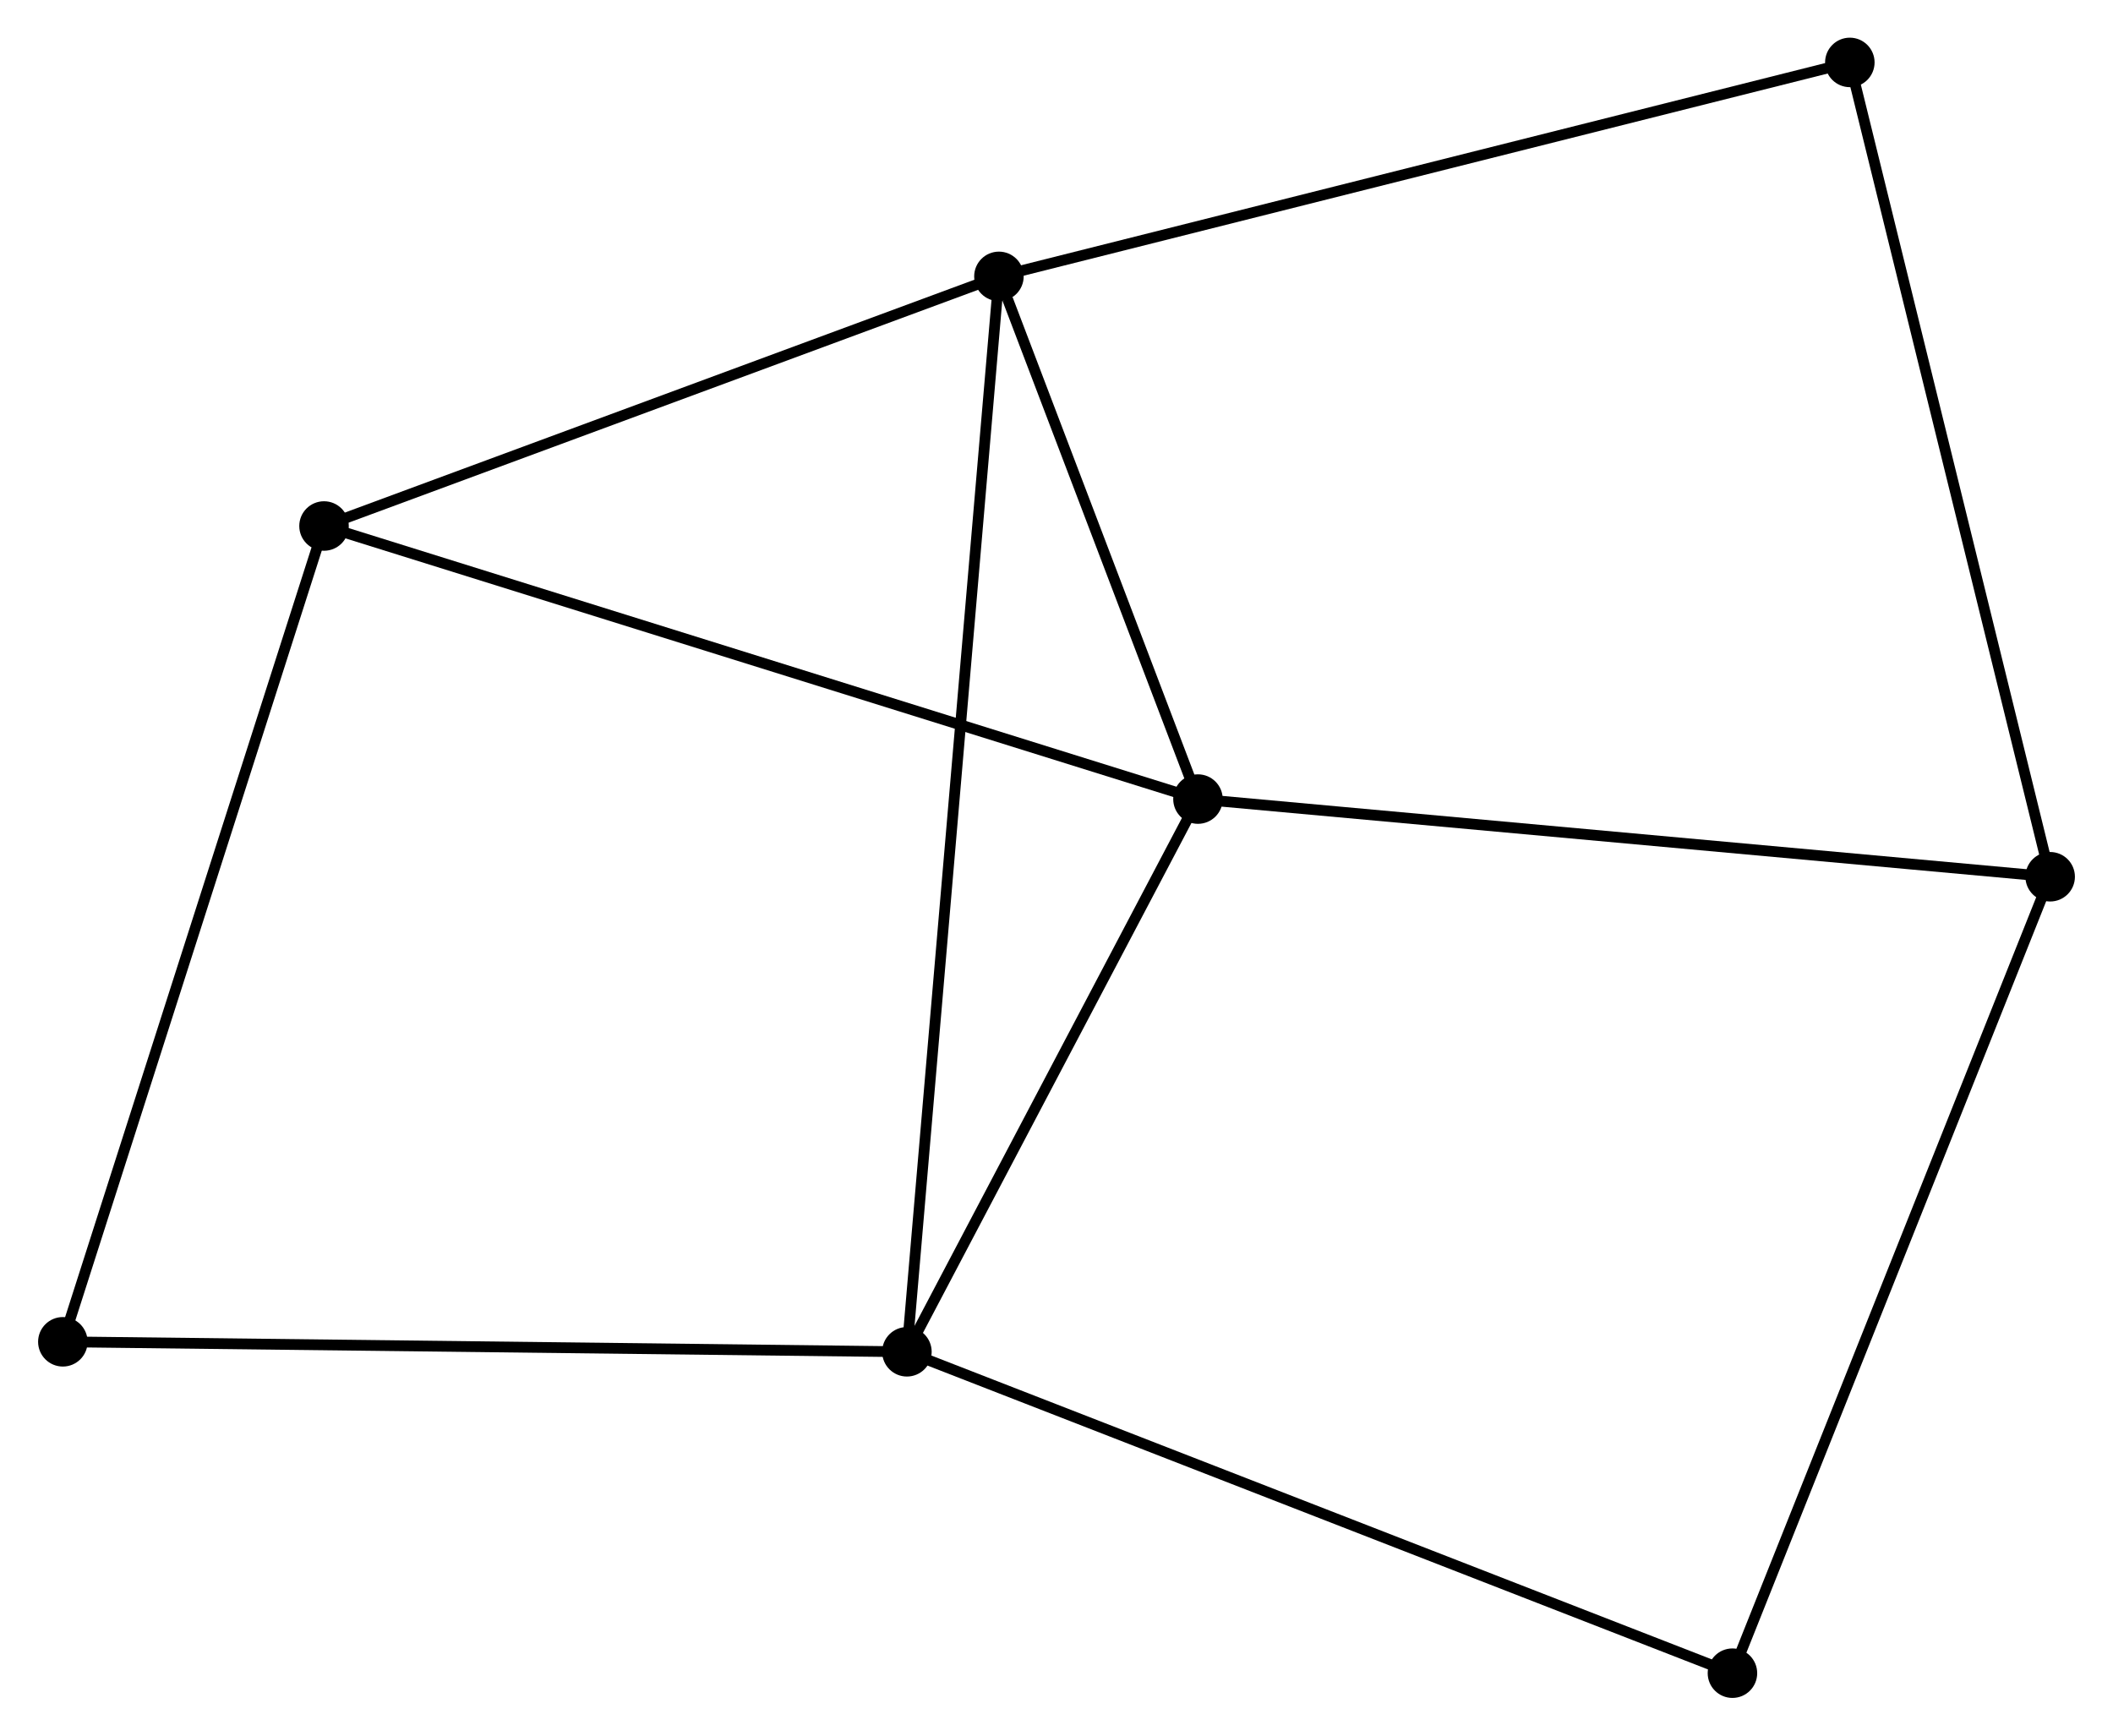 <?xml version="1.0" encoding="UTF-8" standalone="no"?>
<!DOCTYPE svg PUBLIC "-//W3C//DTD SVG 1.1//EN"
 "http://www.w3.org/Graphics/SVG/1.1/DTD/svg11.dtd">
<!-- Generated by graphviz version 2.36.0 (20140111.2315)
 -->
<!-- Title: %3 Pages: 1 -->
<svg width="196pt" height="161pt"
 viewBox="0.00 0.00 196.25 161.27" xmlns="http://www.w3.org/2000/svg" xmlns:xlink="http://www.w3.org/1999/xlink">
<g id="graph0" class="graph" transform="scale(1 1) rotate(0) translate(4 157.267)">
<title>%3</title>
<!-- 0 -->
<g id="node1" class="node"><title>0</title>
<ellipse fill="black" stroke="black" cx="88.776" cy="-131.587" rx="1.8" ry="1.8"/>
</g>
<!-- 1 -->
<g id="node2" class="node"><title>1</title>
<ellipse fill="black" stroke="black" cx="80.227" cy="-31.663" rx="1.8" ry="1.8"/>
</g>
<!-- 0&#45;&#45;1 -->
<g id="edge1" class="edge"><title>0&#45;&#45;1</title>
<path fill="none" stroke="black" d="M88.598,-129.5C87.485,-116.496 81.514,-46.709 80.404,-33.739"/>
</g>
<!-- 2 -->
<g id="node3" class="node"><title>2</title>
<ellipse fill="black" stroke="black" cx="107.269" cy="-83.019" rx="1.8" ry="1.8"/>
</g>
<!-- 0&#45;&#45;2 -->
<g id="edge2" class="edge"><title>0&#45;&#45;2</title>
<path fill="none" stroke="black" d="M89.571,-129.5C92.613,-121.511 103.497,-92.926 106.498,-85.044"/>
</g>
<!-- 4 -->
<g id="node4" class="node"><title>4</title>
<ellipse fill="black" stroke="black" cx="26.067" cy="-108.392" rx="1.8" ry="1.8"/>
</g>
<!-- 0&#45;&#45;4 -->
<g id="edge3" class="edge"><title>0&#45;&#45;4</title>
<path fill="none" stroke="black" d="M86.967,-130.918C77.81,-127.531 36.657,-112.309 27.765,-109.019"/>
</g>
<!-- 5 -->
<g id="node5" class="node"><title>5</title>
<ellipse fill="black" stroke="black" cx="167.837" cy="-151.467" rx="1.8" ry="1.8"/>
</g>
<!-- 0&#45;&#45;5 -->
<g id="edge4" class="edge"><title>0&#45;&#45;5</title>
<path fill="none" stroke="black" d="M90.731,-132.078C101.669,-134.829 155.192,-148.288 165.951,-150.993"/>
</g>
<!-- 1&#45;&#45;2 -->
<g id="edge5" class="edge"><title>1&#45;&#45;2</title>
<path fill="none" stroke="black" d="M81.127,-33.372C85.232,-41.169 102.168,-73.332 106.338,-81.251"/>
</g>
<!-- 6 -->
<g id="node6" class="node"><title>6</title>
<ellipse fill="black" stroke="black" cx="156.93" cy="-1.8" rx="1.8" ry="1.8"/>
</g>
<!-- 1&#45;&#45;6 -->
<g id="edge6" class="edge"><title>1&#45;&#45;6</title>
<path fill="none" stroke="black" d="M82.123,-30.925C92.735,-26.793 144.662,-6.576 155.1,-2.512"/>
</g>
<!-- 7 -->
<g id="node7" class="node"><title>7</title>
<ellipse fill="black" stroke="black" cx="1.8" cy="-32.591" rx="1.8" ry="1.8"/>
</g>
<!-- 1&#45;&#45;7 -->
<g id="edge7" class="edge"><title>1&#45;&#45;7</title>
<path fill="none" stroke="black" d="M78.288,-31.686C67.438,-31.814 14.344,-32.443 3.671,-32.569"/>
</g>
<!-- 2&#45;&#45;4 -->
<g id="edge9" class="edge"><title>2&#45;&#45;4</title>
<path fill="none" stroke="black" d="M105.262,-83.646C94.027,-87.157 39.055,-104.333 28.004,-107.786"/>
</g>
<!-- 3 -->
<g id="node8" class="node"><title>3</title>
<ellipse fill="black" stroke="black" cx="186.451" cy="-75.802" rx="1.8" ry="1.8"/>
</g>
<!-- 2&#45;&#45;3 -->
<g id="edge8" class="edge"><title>2&#45;&#45;3</title>
<path fill="none" stroke="black" d="M109.226,-82.841C120.181,-81.842 173.787,-76.956 184.562,-75.974"/>
</g>
<!-- 4&#45;&#45;7 -->
<g id="edge12" class="edge"><title>4&#45;&#45;7</title>
<path fill="none" stroke="black" d="M25.467,-106.518C22.11,-96.031 5.681,-44.715 2.379,-34.399"/>
</g>
<!-- 3&#45;&#45;5 -->
<g id="edge10" class="edge"><title>3&#45;&#45;5</title>
<path fill="none" stroke="black" d="M185.991,-77.672C183.416,-88.141 170.814,-139.365 168.281,-149.662"/>
</g>
<!-- 3&#45;&#45;6 -->
<g id="edge11" class="edge"><title>3&#45;&#45;6</title>
<path fill="none" stroke="black" d="M185.721,-73.972C181.637,-63.734 161.652,-13.636 157.634,-3.565"/>
</g>
</g>
</svg>

